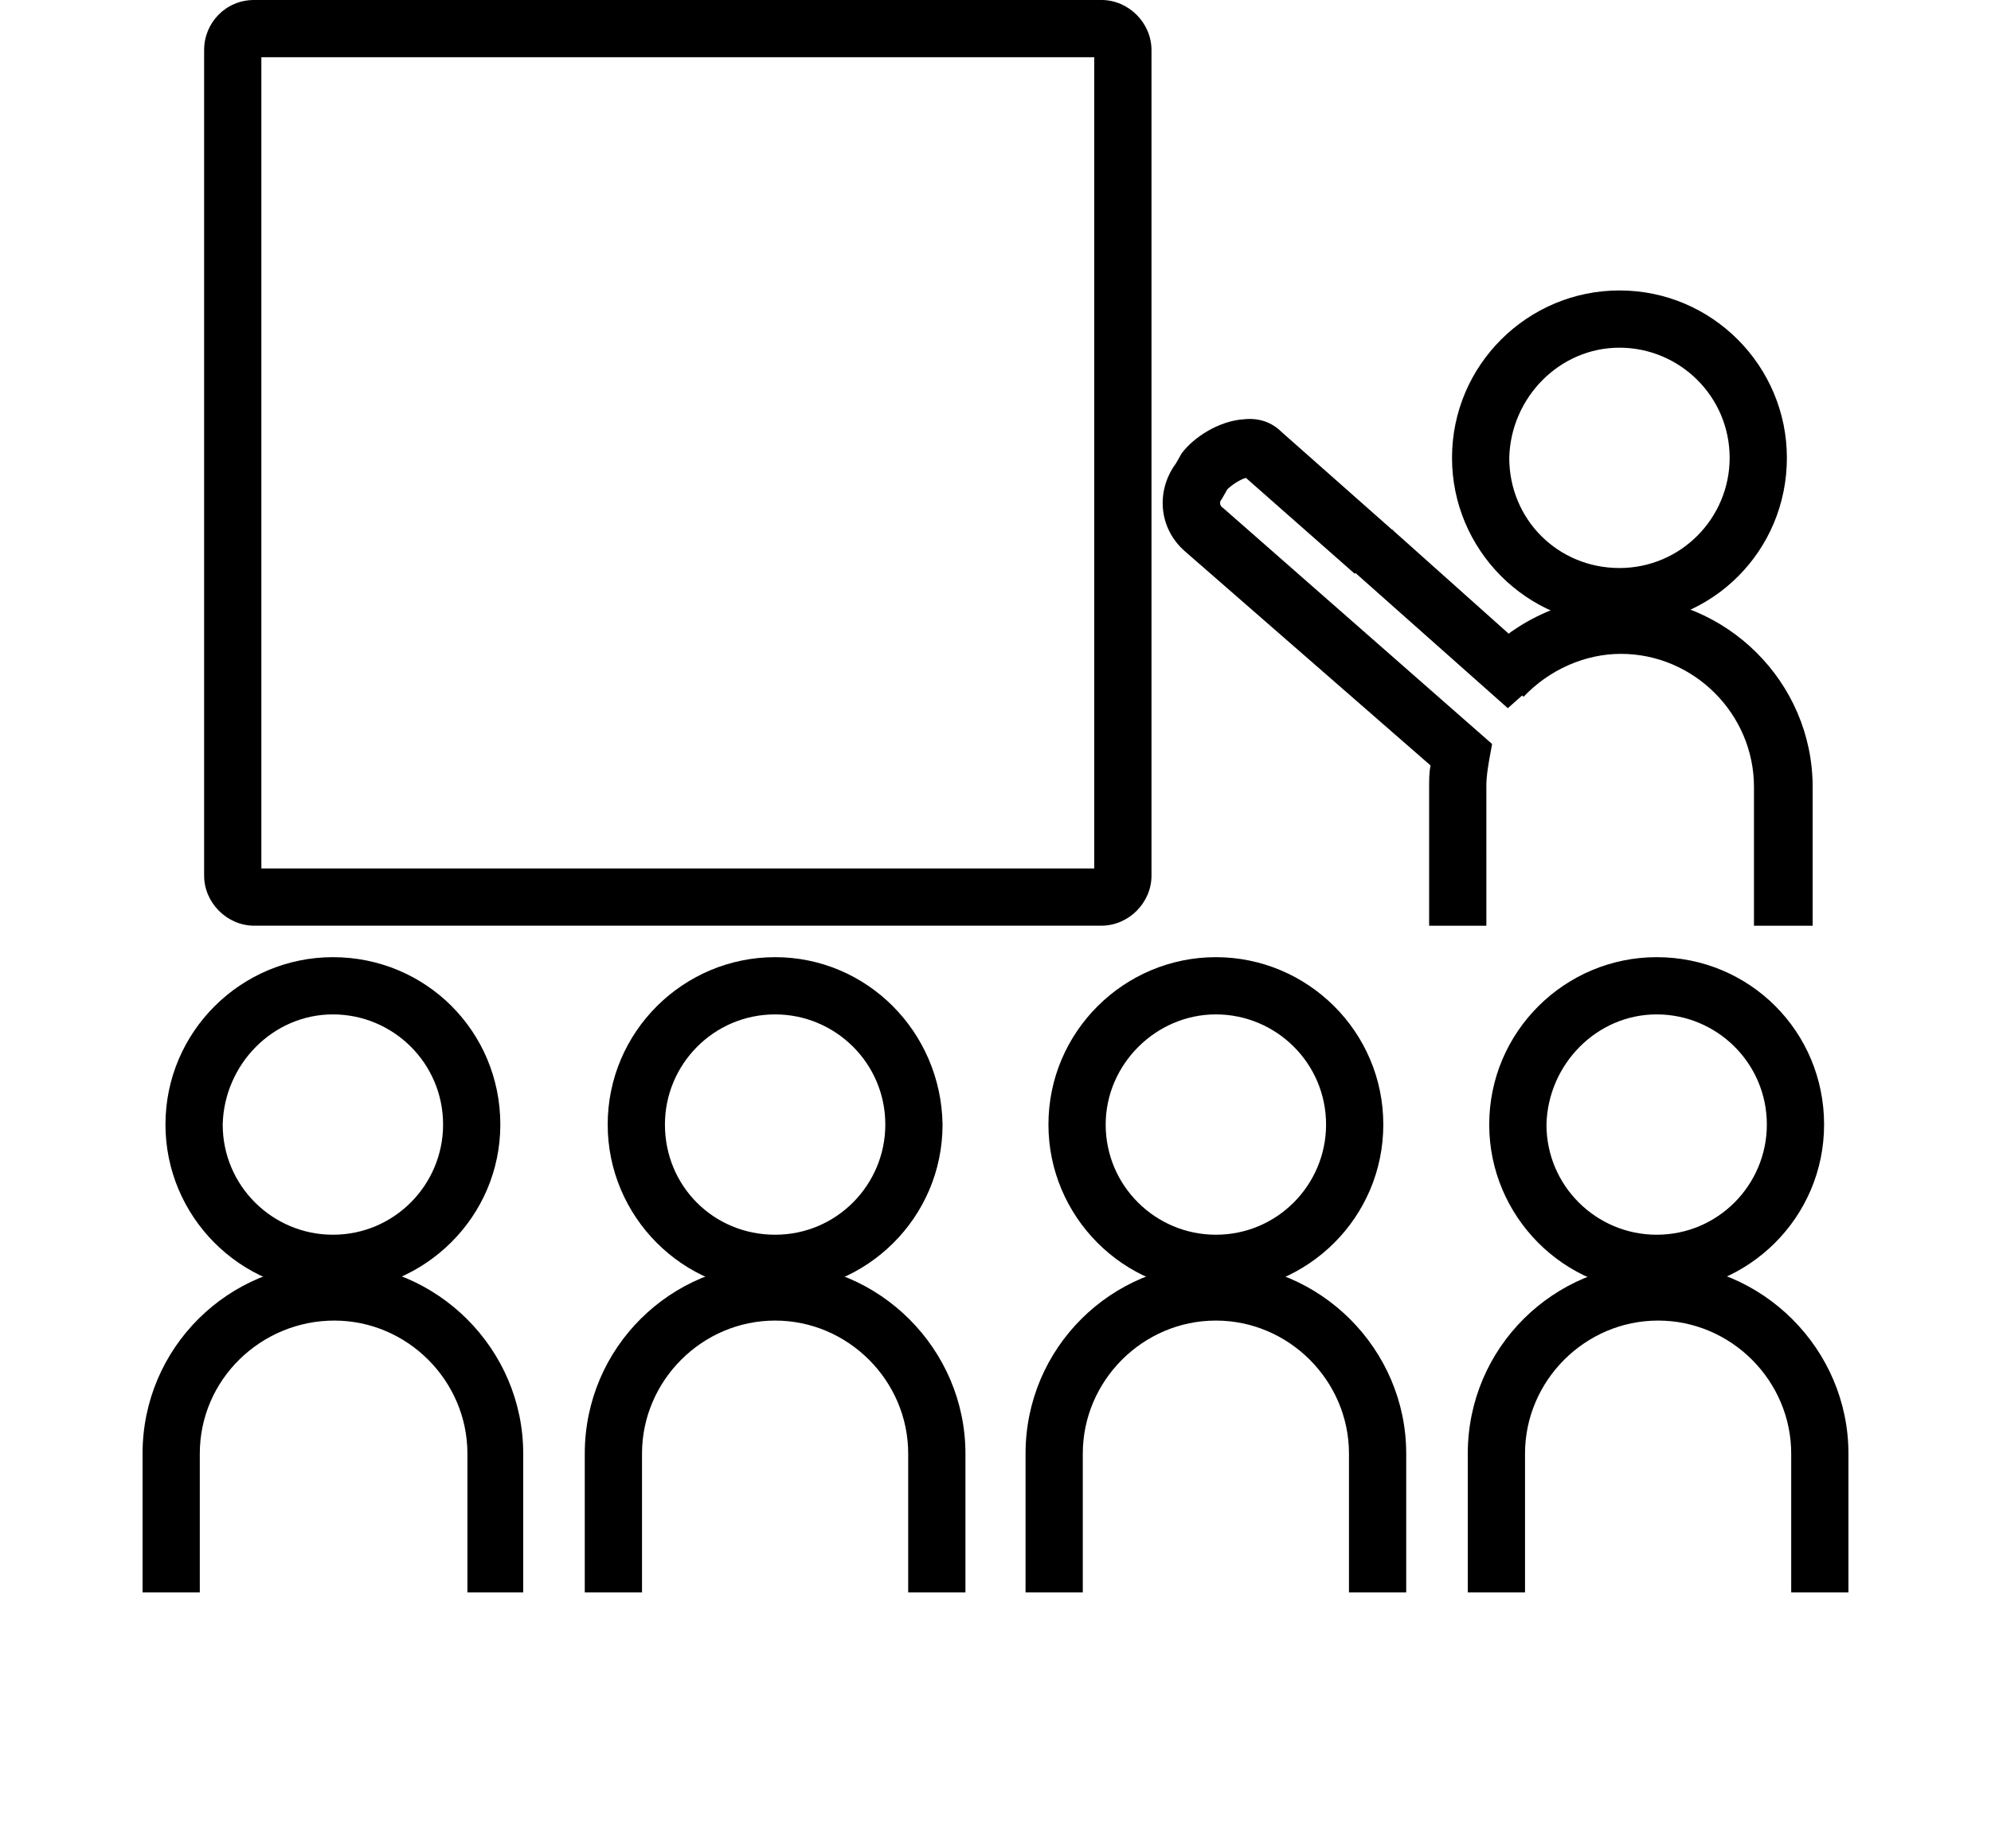 <?xml version="1.0" encoding="UTF-8" standalone="no"?>
<svg
   width="700pt"
   height="650pt"
   version="1.1"
   viewBox="0 0 700 650"
   id="svg1166"
   sodipodi:docname="noun-teaching-78718.svg"
   inkscape:version="1.1.1 (3bf5ae0d25, 2021-09-20)"
   xmlns:inkscape="http://www.inkscape.org/namespaces/inkscape"
   xmlns:sodipodi="http://sodipodi.sourceforge.net/DTD/sodipodi-0.dtd"
   xmlns="http://www.w3.org/2000/svg"
   xmlns:svg="http://www.w3.org/2000/svg">
  <sodipodi:namedview
     id="namedview1168"
     pagecolor="#ffffff"
     bordercolor="#666666"
     borderopacity="1.0"
     inkscape:pageshadow="2"
     inkscape:pageopacity="0.0"
     inkscape:pagecheckerboard="0"
     inkscape:document-units="pt"
     showgrid="false"
     inkscape:zoom="0.795"
     inkscape:cx="466.03774"
     inkscape:cy="489.30818"
     inkscape:window-width="1920"
     inkscape:window-height="992"
     inkscape:window-x="-8"
     inkscape:window-y="-8"
     inkscape:window-maximized="1"
     inkscape:current-layer="g1164" />
  <defs
     id="defs1060">
    <symbol
       id="i"
       overflow="visible">
      <path
         d="m 16.859,-1 c -0.875,0.449 -1.789,0.789 -2.734,1.016 -0.938,0.227 -1.918,0.344 -2.938,0.344 -3.055,0 -5.477,-0.852 -7.266,-2.562 -1.781,-1.707 -2.672,-4.023 -2.672,-6.953 0,-2.926 0.891,-5.242 2.672,-6.953 1.789,-1.707 4.211,-2.562 7.266,-2.562 1.02,0 2,0.117 2.938,0.344 0.945,0.23 1.859,0.57 2.734,1.016 v 3.797 c -0.887,-0.594 -1.758,-1.031 -2.609,-1.312 -0.844,-0.281 -1.734,-0.422 -2.672,-0.422 -1.688,0 -3.016,0.543 -3.984,1.625 -0.969,1.086 -1.453,2.574 -1.453,4.469 0,1.898 0.484,3.387 1.453,4.469 0.969,1.074 2.297,1.609 3.984,1.609 0.938,0 1.828,-0.133 2.672,-0.406 0.852,-0.281 1.723,-0.719 2.609,-1.312 z"
         id="path997" />
    </symbol>
    <symbol
       id="b"
       overflow="visible">
      <path
         d="m 12.328,-10.016 c -0.387,-0.176 -0.773,-0.305 -1.156,-0.391 -0.375,-0.094 -0.758,-0.141 -1.141,-0.141 -1.125,0 -1.996,0.367 -2.609,1.094 -0.605,0.73 -0.906,1.766 -0.906,3.109 v 6.344 h -4.406 v -13.75 h 4.406 v 2.25 c 0.562,-0.895 1.207,-1.551 1.938,-1.969 0.738,-0.414 1.617,-0.625 2.641,-0.625 0.145,0 0.301,0.012 0.469,0.031 0.176,0.012 0.426,0.039 0.75,0.078 z"
         id="path1000" />
    </symbol>
    <symbol
       id="a"
       overflow="visible">
      <path
         d="m 15.844,-6.922 v 1.266 H 5.563 c 0.102,1.031 0.473,1.809 1.109,2.328 0.645,0.512 1.539,0.766 2.688,0.766 0.926,0 1.875,-0.133 2.844,-0.406 0.969,-0.281 1.961,-0.695 2.984,-1.25 v 3.391 c -1.031,0.387 -2.07,0.68 -3.109,0.875 -1.043,0.207 -2.086,0.312 -3.125,0.312 -2.492,0 -4.43,-0.629 -5.812,-1.891 -1.375,-1.27 -2.062,-3.047 -2.062,-5.328 0,-2.25 0.676,-4.016 2.031,-5.297 1.352,-1.289 3.219,-1.938 5.594,-1.938 2.164,0 3.894,0.652 5.188,1.953 1.301,1.305 1.953,3.043 1.953,5.219 z M 11.328,-8.375 c 0,-0.832 -0.246,-1.504 -0.734,-2.016 -0.492,-0.52 -1.125,-0.781 -1.906,-0.781 -0.855,0 -1.547,0.242 -2.078,0.719 -0.531,0.48 -0.867,1.172 -1,2.078 z"
         id="path1003" />
    </symbol>
    <symbol
       id="e"
       overflow="visible">
      <path
         d="m 8.281,-6.188 c -0.918,0 -1.609,0.156 -2.078,0.469 -0.461,0.312 -0.688,0.773 -0.688,1.375 0,0.555 0.188,0.992 0.562,1.312 0.375,0.312 0.891,0.469 1.547,0.469 0.832,0 1.531,-0.297 2.094,-0.891 0.563,-0.594 0.844,-1.336 0.844,-2.234 v -0.5 z M 15,-7.844 V 10e-5 h -4.438 v -2.031 c -0.594,0.836 -1.262,1.445 -2,1.828 -0.73,0.375 -1.621,0.562 -2.672,0.562 -1.43,0 -2.59,-0.414 -3.484,-1.25 -0.887,-0.832 -1.328,-1.91 -1.328,-3.234 0,-1.613 0.551,-2.797 1.656,-3.547 1.113,-0.758 2.859,-1.141 5.234,-1.141 h 2.594 v -0.344 c 0,-0.688 -0.277,-1.191 -0.828,-1.516 -0.543,-0.332 -1.398,-0.5 -2.562,-0.5 -0.938,0 -1.812,0.102 -2.625,0.297 -0.812,0.188 -1.57,0.469 -2.266,0.844 v -3.359 c 0.945,-0.227 1.895,-0.398 2.844,-0.516 0.945,-0.125 1.895,-0.188 2.844,-0.188 2.477,0 4.269,0.492 5.375,1.469 1.102,0.98 1.656,2.574 1.656,4.781 z"
         id="path1006" />
    </symbol>
    <symbol
       id="d"
       overflow="visible">
      <path
         d="m 6.922,-17.656 v 3.906 h 4.531 v 3.141 H 6.922 v 5.828 c 0,0.648 0.125,1.086 0.375,1.312 0.25,0.219 0.754,0.328 1.516,0.328 h 2.25 V 1.2e-4 H 7.297 c -1.742,0 -2.977,-0.359 -3.703,-1.078 -0.719,-0.727 -1.078,-1.961 -1.078,-3.703 v -5.828 H 0.328 v -3.141 h 2.188 v -3.906 z"
         id="path1009" />
    </symbol>
    <symbol
       id="l"
       overflow="visible">
      <path
         d="m 11.469,-11.75 v -7.359 h 4.422 V -4e-4 H 11.469 v -1.984 c -0.605,0.805 -1.273,1.398 -2,1.781 -0.73,0.375 -1.574,0.562 -2.531,0.562 -1.699,0 -3.094,-0.672 -4.188,-2.016 -1.086,-1.352 -1.625,-3.086 -1.625,-5.203 0,-2.125 0.539,-3.859 1.625,-5.203 1.094,-1.352 2.488,-2.031 4.188,-2.031 0.945,0 1.785,0.195 2.516,0.578 0.738,0.375 1.41,0.965 2.016,1.766 z m -2.891,8.906 c 0.938,0 1.648,-0.344 2.141,-1.031 0.5,-0.688 0.75,-1.68 0.75,-2.984 0,-1.312 -0.25,-2.312 -0.75,-3 -0.492,-0.688 -1.203,-1.031 -2.141,-1.031 -0.938,0 -1.656,0.344 -2.156,1.031 -0.492,0.688 -0.734,1.688 -0.734,3 0,1.305 0.242,2.297 0.734,2.984 0.5,0.688 1.219,1.031 2.156,1.031 z"
         id="path1012" />
    </symbol>
    <symbol
       id="k"
       overflow="visible">
      <path
         d="m 9.438,-2.844 c 0.938,0 1.648,-0.344 2.141,-1.031 0.5,-0.688 0.75,-1.68 0.75,-2.984 0,-1.312 -0.25,-2.312 -0.75,-3 -0.492,-0.688 -1.203,-1.031 -2.141,-1.031 -0.949,0 -1.672,0.352 -2.172,1.047 -0.5,0.688 -0.75,1.684 -0.75,2.984 0,1.305 0.25,2.297 0.75,2.984 0.5,0.688 1.223,1.031 2.172,1.031 z M 6.516,-11.75 c 0.602,-0.801 1.27,-1.391 2,-1.766 0.738,-0.383 1.586,-0.578 2.547,-0.578 1.695,0 3.086,0.68 4.172,2.031 1.094,1.344 1.641,3.078 1.641,5.203 0,2.117 -0.547,3.852 -1.641,5.203 -1.086,1.344 -2.477,2.016 -4.172,2.016 -0.961,0 -1.809,-0.188 -2.547,-0.562 -0.73,-0.383 -1.398,-0.977 -2,-1.781 V -2e-5 H 2.109 v -19.109 h 4.406 z"
         id="path1015" />
    </symbol>
    <symbol
       id="j"
       overflow="visible">
      <path
         d="m 0.312,-13.75 h 4.391 l 3.703,9.328 3.141,-9.328 h 4.391 L 10.156,1.297 C 9.57,2.828 8.895,3.895 8.125,4.5 7.352,5.113 6.332,5.422 5.062,5.422 H 2.516 v -2.875 h 1.375 c 0.75,0 1.289,-0.121 1.625,-0.359 C 5.859,1.945 6.125,1.52 6.312,0.906 l 0.125,-0.375 z"
         id="path1018" />
    </symbol>
    <symbol
       id="f"
       overflow="visible">
      <path
         d="M 15.938,-8.375 V 0 h -4.422 v -6.391 c 0,-1.195 -0.027,-2.019 -0.078,-2.469 -0.055,-0.457 -0.141,-0.789 -0.266,-1 -0.18,-0.289 -0.418,-0.516 -0.719,-0.672 -0.293,-0.156 -0.625,-0.234 -1,-0.234 -0.918,0 -1.637,0.355 -2.156,1.062 -0.523,0.711 -0.781,1.688 -0.781,2.938 V -6e-5 h -4.406 v -19.109 h 4.406 v 7.359 c 0.656,-0.801 1.352,-1.391 2.094,-1.766 0.75,-0.383 1.578,-0.578 2.484,-0.578 1.582,0 2.785,0.492 3.609,1.469 0.82,0.969 1.234,2.387 1.234,4.25 z"
         id="path1021" />
    </symbol>
    <symbol
       id="h"
       overflow="visible">
      <path
         d="M 2.109,-13.75 H 6.516 V 0 H 2.109 Z m 0,-5.359 h 4.406 v 3.578 H 2.109 Z"
         id="path1024" />
    </symbol>
    <symbol
       id="u"
       overflow="visible">
      <path
         d="m 9.031,-10.203 c 0.988,0 1.695,-0.18 2.125,-0.547 0.426,-0.375 0.641,-0.984 0.641,-1.828 0,-0.832 -0.215,-1.426 -0.641,-1.781 -0.43,-0.363 -1.137,-0.547 -2.125,-0.547 h -2 v 4.703 z m -2,3.266 V 1e-4 H 2.312 v -18.344 h 7.219 c 2.414,0 4.188,0.406 5.312,1.219 1.125,0.813 1.688,2.094 1.688,3.844 0,1.219 -0.293,2.219 -0.875,3 -0.586,0.773 -1.465,1.34 -2.641,1.703 0.645,0.148 1.223,0.48 1.734,1 0.508,0.523 1.023,1.312 1.547,2.375 l 2.578,5.203 h -5.047 l -2.234,-4.562 c -0.449,-0.914 -0.906,-1.539 -1.375,-1.875 -0.461,-0.332 -1.074,-0.5 -1.844,-0.5 z"
         id="path1027" />
    </symbol>
    <symbol
       id="c"
       overflow="visible">
      <path
         d="m 8.656,-10.938 c -0.969,0 -1.715,0.352 -2.234,1.047 -0.512,0.699 -0.766,1.711 -0.766,3.031 0,1.312 0.254,2.324 0.766,3.031 0.52,0.699 1.266,1.047 2.234,1.047 0.957,0 1.691,-0.348 2.203,-1.047 0.508,-0.707 0.766,-1.719 0.766,-3.031 0,-1.32 -0.258,-2.332 -0.766,-3.031 -0.512,-0.695 -1.246,-1.047 -2.203,-1.047 z m 0,-3.156 c 2.363,0 4.211,0.641 5.547,1.922 1.332,1.281 2,3.055 2,5.312 0,2.262 -0.668,4.031 -2,5.312 -1.336,1.273 -3.184,1.906 -5.547,1.906 -2.375,0 -4.234,-0.633 -5.578,-1.906 -1.336,-1.281 -2,-3.051 -2,-5.312 0,-2.258 0.664,-4.031 2,-5.312 1.344,-1.281 3.203,-1.922 5.578,-1.922 z"
         id="path1030" />
    </symbol>
    <symbol
       id="g"
       overflow="visible">
      <path
         d="m 12.859,-13.328 v 3.344 c -0.938,-0.395 -1.852,-0.691 -2.734,-0.891 -0.875,-0.195 -1.699,-0.297 -2.469,-0.297 -0.836,0 -1.453,0.105 -1.859,0.312 -0.406,0.211 -0.609,0.531 -0.609,0.969 0,0.355 0.148,0.625 0.453,0.812 0.312,0.188 0.863,0.328 1.656,0.422 l 0.766,0.109 c 2.258,0.281 3.773,0.75 4.547,1.406 0.781,0.656 1.172,1.688 1.172,3.094 0,1.461 -0.543,2.559 -1.625,3.297 -1.074,0.742 -2.684,1.109 -4.828,1.109 -0.918,0 -1.859,-0.074 -2.828,-0.219 -0.969,-0.145 -1.965,-0.359 -2.984,-0.641 v -3.344 c 0.875,0.43 1.77,0.75 2.688,0.969 0.926,0.211 1.863,0.312 2.812,0.312 0.852,0 1.5,-0.117 1.938,-0.359 0.438,-0.238 0.656,-0.594 0.656,-1.062 0,-0.383 -0.152,-0.672 -0.453,-0.859 C 8.851,-5.039 8.257,-5.195 7.375,-5.312 L 6.593,-5.406 c -1.961,-0.238 -3.336,-0.691 -4.125,-1.359 -0.781,-0.664 -1.172,-1.676 -1.172,-3.031 0,-1.445 0.5,-2.523 1.5,-3.234 1,-0.707 2.531,-1.062 4.594,-1.062 0.812,0 1.66,0.062 2.547,0.188 0.895,0.125 1.867,0.32 2.922,0.578 z"
         id="path1033" />
    </symbol>
    <symbol
       id="t"
       overflow="visible">
      <path
         d="m 11.172,-19.109 v 2.891 H 8.735 c -0.625,0 -1.062,0.117 -1.312,0.344 -0.242,0.219 -0.359,0.605 -0.359,1.156 v 0.969 h 3.766 v 3.141 H 7.063 V -1e-4 h -4.391 v -10.609 h -2.188 v -3.141 h 2.188 v -0.969 c 0,-1.5 0.414,-2.602 1.25,-3.312 0.832,-0.719 2.125,-1.078 3.875,-1.078 z"
         id="path1036" />
    </symbol>
    <symbol
       id="s"
       overflow="visible">
      <path
         d="m 14.859,-11.469 c 0.562,-0.852 1.223,-1.504 1.984,-1.953 0.77,-0.445 1.613,-0.672 2.531,-0.672 1.57,0 2.769,0.492 3.594,1.469 0.832,0.969 1.25,2.387 1.25,4.25 v 8.375 h -4.422 v -7.172 c 0.008,-0.102 0.016,-0.211 0.016,-0.328 0.008,-0.113 0.016,-0.281 0.016,-0.5 0,-0.969 -0.148,-1.672 -0.438,-2.109 -0.281,-0.438 -0.746,-0.656 -1.391,-0.656 -0.836,0 -1.48,0.344 -1.938,1.031 -0.449,0.688 -0.684,1.684 -0.703,2.984 v 6.75 h -4.422 v -7.172 c 0,-1.52 -0.133,-2.5 -0.391,-2.938 -0.262,-0.438 -0.727,-0.656 -1.391,-0.656 -0.844,0 -1.496,0.344 -1.953,1.031 -0.461,0.688 -0.688,1.68 -0.688,2.969 V -3e-4 h -4.422 v -13.75 h 4.422 v 2 c 0.539,-0.77 1.16,-1.352 1.859,-1.75 0.695,-0.395 1.469,-0.594 2.312,-0.594 0.945,0 1.785,0.23 2.516,0.688 0.727,0.461 1.281,1.105 1.656,1.938 z"
         id="path1039" />
    </symbol>
    <symbol
       id="r"
       overflow="visible">
      <path
         d="m 2.312,-18.344 h 5.281 l 6.672,12.578 V -18.344 H 18.75 V 0 H 13.469 L 6.797,-12.578 V 0 H 2.312 Z"
         id="path1042" />
    </symbol>
    <symbol
       id="q"
       overflow="visible">
      <path
         d="M 1.969,-5.359 V -13.75 h 4.422 v 1.375 c 0,0.742 -0.008,1.672 -0.016,2.797 -0.012,1.125 -0.016,1.875 -0.016,2.25 0,1.117 0.023,1.918 0.078,2.406 0.062,0.48 0.164,0.828 0.312,1.047 0.176,0.293 0.41,0.516 0.703,0.672 0.289,0.156 0.625,0.234 1,0.234 0.914,0 1.633,-0.348 2.156,-1.047 0.531,-0.707 0.797,-1.691 0.797,-2.953 v -6.781 h 4.391 V 6e-5 h -4.391 v -1.984 c -0.668,0.805 -1.371,1.398 -2.109,1.781 -0.742,0.375 -1.559,0.562 -2.453,0.562 -1.594,0 -2.809,-0.484 -3.641,-1.453 -0.824,-0.977 -1.234,-2.398 -1.234,-4.266 z"
         id="path1045" />
    </symbol>
    <symbol
       id="p"
       overflow="visible">
      <path
         d="M 15.938,-8.375 V 0 h -4.422 v -6.406 c 0,-1.188 -0.027,-2.004 -0.078,-2.453 -0.055,-0.457 -0.141,-0.789 -0.266,-1 -0.18,-0.289 -0.418,-0.516 -0.719,-0.672 -0.293,-0.156 -0.625,-0.234 -1,-0.234 -0.918,0 -1.637,0.355 -2.156,1.062 -0.523,0.711 -0.781,1.688 -0.781,2.938 V 4e-5 h -4.406 v -13.75 h 4.406 v 2 c 0.656,-0.801 1.352,-1.391 2.094,-1.766 0.75,-0.383 1.578,-0.578 2.484,-0.578 1.582,0 2.785,0.492 3.609,1.469 0.82,0.969 1.234,2.387 1.234,4.25 z"
         id="path1048" />
    </symbol>
    <symbol
       id="o"
       overflow="visible">
      <path
         d="m 2.312,-18.344 h 7.844 c 2.332,0 4.125,0.523 5.375,1.562 1.25,1.031 1.875,2.508 1.875,4.422 0,1.93 -0.625,3.414 -1.875,4.453 -1.25,1.031 -3.043,1.547 -5.375,1.547 H 7.031 V -2e-4 H 2.312 Z m 4.719,3.438 v 5.109 h 2.625 c 0.914,0 1.625,-0.219 2.125,-0.656 0.5,-0.445 0.75,-1.082 0.75,-1.906 0,-0.812 -0.25,-1.438 -0.75,-1.875 -0.5,-0.445 -1.211,-0.672 -2.125,-0.672 z"
         id="path1051" />
    </symbol>
    <symbol
       id="n"
       overflow="visible">
      <path
         d="m 2.109,-13.75 h 4.406 v 13.5 C 6.516,1.594 6.07,3 5.188,3.969 4.301,4.938 3.019,5.422 1.344,5.422 h -2.172 v -2.875 h 0.75 c 0.832,0 1.406,-0.195 1.719,-0.578 0.312,-0.375 0.469,-1.117 0.469,-2.219 z m 0,-5.359 h 4.406 v 3.578 H 2.109 Z"
         id="path1054" />
    </symbol>
    <symbol
       id="m"
       overflow="visible">
      <path
         d="m 13.234,-13.328 v 3.594 c -0.605,-0.414 -1.211,-0.719 -1.812,-0.906 -0.594,-0.195 -1.215,-0.297 -1.859,-0.297 -1.23,0 -2.188,0.359 -2.875,1.078 -0.688,0.711 -1.031,1.711 -1.031,3 0,1.281 0.344,2.281 1.031,3 0.687,0.719 1.645,1.078 2.875,1.078 0.688,0 1.336,-0.102 1.953,-0.312 0.613,-0.207 1.188,-0.508 1.719,-0.906 v 3.594 c -0.688,0.25 -1.387,0.438 -2.094,0.562 -0.711,0.133 -1.422,0.203 -2.141,0.203 -2.481,0 -4.422,-0.633 -5.828,-1.906 -1.398,-1.281 -2.094,-3.051 -2.094,-5.312 0,-2.269 0.695,-4.039 2.094,-5.312 1.406,-1.281 3.348,-1.922 5.828,-1.922 0.719,0 1.426,0.07 2.125,0.203 0.707,0.125 1.41,0.312 2.109,0.562 z"
         id="path1057" />
    </symbol>
  </defs>
  <g
     id="g1164">
    <path
       d="m 117.04,356.73 c 21.133,0 38.742,17.105 38.742,38.742 0,21.133 -17.105,38.742 -38.742,38.742 -21.133,0 -38.742,-17.105 -38.742,-38.742 0.504,-21.133 17.609,-38.742 38.742,-38.742 m 0,-20.125 c -32.203,0 -58.867,26.164 -58.867,58.867 0,32.203 26.164,58.867 58.867,58.867 32.707,-0.504 58.867,-26.668 58.867,-58.867 0,-32.707 -26.16,-58.867 -58.867,-58.867 z"
       id="path1062" />
    <path
       d="m 184.46,560 h -20.125 v -48.805 c 0,-25.66 -21.133,-46.793 -46.793,-46.793 -25.66,0 -47.297,20.629 -47.297,46.793 V 560 H 50.12 v -48.805 c 0,-37.234 30.188,-66.918 66.918,-66.918 36.73,0 66.918,30.188 66.918,66.918 V 560 Z"
       id="path1064" />
    <path
       d="m 272.52,356.73 c 21.133,0 38.742,17.105 38.742,38.742 0,21.133 -17.105,38.742 -38.742,38.742 -21.637,0 -38.742,-17.105 -38.742,-38.742 0,-21.133 17.105,-38.742 38.742,-38.742 m 0,-20.125 c -32.203,0 -58.867,26.164 -58.867,58.867 0,32.203 26.164,58.867 58.867,58.867 32.203,0 58.867,-26.164 58.867,-58.867 -0.504,-32.707 -26.664,-58.867 -58.867,-58.867 z"
       id="path1066" />
    <path
       d="m 339.43,560 h -20.125 v -48.805 c 0,-25.66 -21.133,-46.793 -46.793,-46.793 -25.66,0 -46.793,21.133 -46.793,46.793 V 560 h -20.125 v -48.805 c 0,-37.234 30.188,-66.918 66.918,-66.918 36.73,0 66.918,30.188 66.918,66.918 z"
       id="path1068" />
    <path
       d="m 427.48,356.73 c 21.133,0 38.742,17.105 38.742,38.742 0,21.133 -17.105,38.742 -38.742,38.742 -21.133,0 -38.742,-17.105 -38.742,-38.742 0,-21.133 17.609,-38.742 38.742,-38.742 m 0,-20.125 c -32.203,0 -58.867,26.164 -58.867,58.867 0,32.203 26.164,58.867 58.867,58.867 32.203,0 58.867,-26.164 58.867,-58.867 0,-32.707 -26.668,-58.867 -58.867,-58.867 z"
       id="path1070" />
    <path
       d="m 494.4,560 h -20.125 v -48.805 c 0,-25.66 -21.133,-46.793 -46.793,-46.793 -25.66,0 -46.793,21.133 -46.793,46.793 V 560 h -20.125 v -48.805 c 0,-37.234 30.188,-66.918 66.918,-66.918 36.73,0 66.918,30.188 66.918,66.918 z"
       id="path1072" />
    <path
       d="m 582.45,356.73 c 21.133,0 38.742,17.105 38.742,38.742 0,21.133 -17.105,38.742 -38.742,38.742 -21.133,0 -38.742,-17.105 -38.742,-38.742 0.504,-21.133 17.609,-38.742 38.742,-38.742 m 0,-20.125 c -32.203,0 -58.867,26.164 -58.867,58.867 0,32.203 26.164,58.867 58.867,58.867 32.203,0 58.867,-26.164 58.867,-58.867 0,-32.707 -26.164,-58.867 -58.867,-58.867 z"
       id="path1074" />
    <path
       d="m 649.88,560 h -20.125 v -48.805 c 0,-25.66 -21.133,-46.793 -46.793,-46.793 -25.66,0 -46.793,21.133 -46.793,46.793 V 560 h -20.125 v -48.805 c 0,-37.234 30.188,-66.918 66.918,-66.918 36.73,0 66.918,30.188 66.918,66.918 z"
       id="path1076" />
    <path
       d="m 384.72,20.125 v 285.28 l -292.83,0.004 V 20.119 h 292.83 m 2.516,-20.125 h -297.86 c -10.062,0 -17.609,8.051 -17.609,17.609 V 307.923 c 0,9.559 8.051,17.609 17.609,17.609 h 297.86 c 9.559,0 17.609,-8.051 17.609,-17.609 V 17.603 c 0,-9.559 -8.051,-17.609 -17.609,-17.609 z"
       id="path1078" />
    <path
       d="m 569.37,122.27 c 21.133,0 38.742,17.105 38.742,38.742 0,21.133 -17.105,38.742 -38.742,38.742 -21.637,0 -38.742,-17.105 -38.742,-38.742 0.504,-21.133 17.609,-38.742 38.742,-38.742 m 0,-20.129 c -32.203,0 -58.867,26.164 -58.867,58.867 0,32.203 26.164,58.867 58.867,58.867 32.703,0 58.867,-26.164 58.867,-58.867 0,-32.199 -26.164,-58.867 -58.867,-58.867 z"
       id="path1080" />
    <path
       d="m 636.79,325.54 h -20.125 v -48.805 c 0,-25.66 -21.133,-46.793 -46.793,-46.793 -12.578,0 -25.156,5.535 -34.215,15.094 l -14.59,-14.09 c 12.578,-13.082 30.188,-21.133 48.805,-21.133 37.234,0 67.422,30.188 67.422,66.918 v 48.809 z"
       id="path1082" />
    <path
       d="m 530.12,249.05 -53.836,-47.797 13.082,-15.094 47.297,42.262 -4.531,5.035 7.047,7.547 z"
       id="path1084" />
    <path
       d="m 522.58,325.54 h -20.125 v -48.805 c 0,-2.516 0,-5.031 0.504,-7.547 l -86.543,-75.473 c -9.055,-8.051 -10.062,-21.133 -3.019,-30.691 l 2.012,-3.523 c 4.023,-5.535 13.082,-11.574 22.137,-12.074 5.031,-0.504 9.559,1.008 13.082,4.527 l 39.246,34.719 -13.586,15.094 -38.238,-33.711 c -2.012,0.504 -5.031,2.516 -6.539,4.023 l -2.012,3.523 c -1.008,1.008 -0.504,2.516 0.504,3.019 l 94.59,83.02 -1.008,5.535 c -0.504,3.019 -1.008,6.039 -1.008,9.055 z"
       id="path1086" />
  </g>
</svg>
